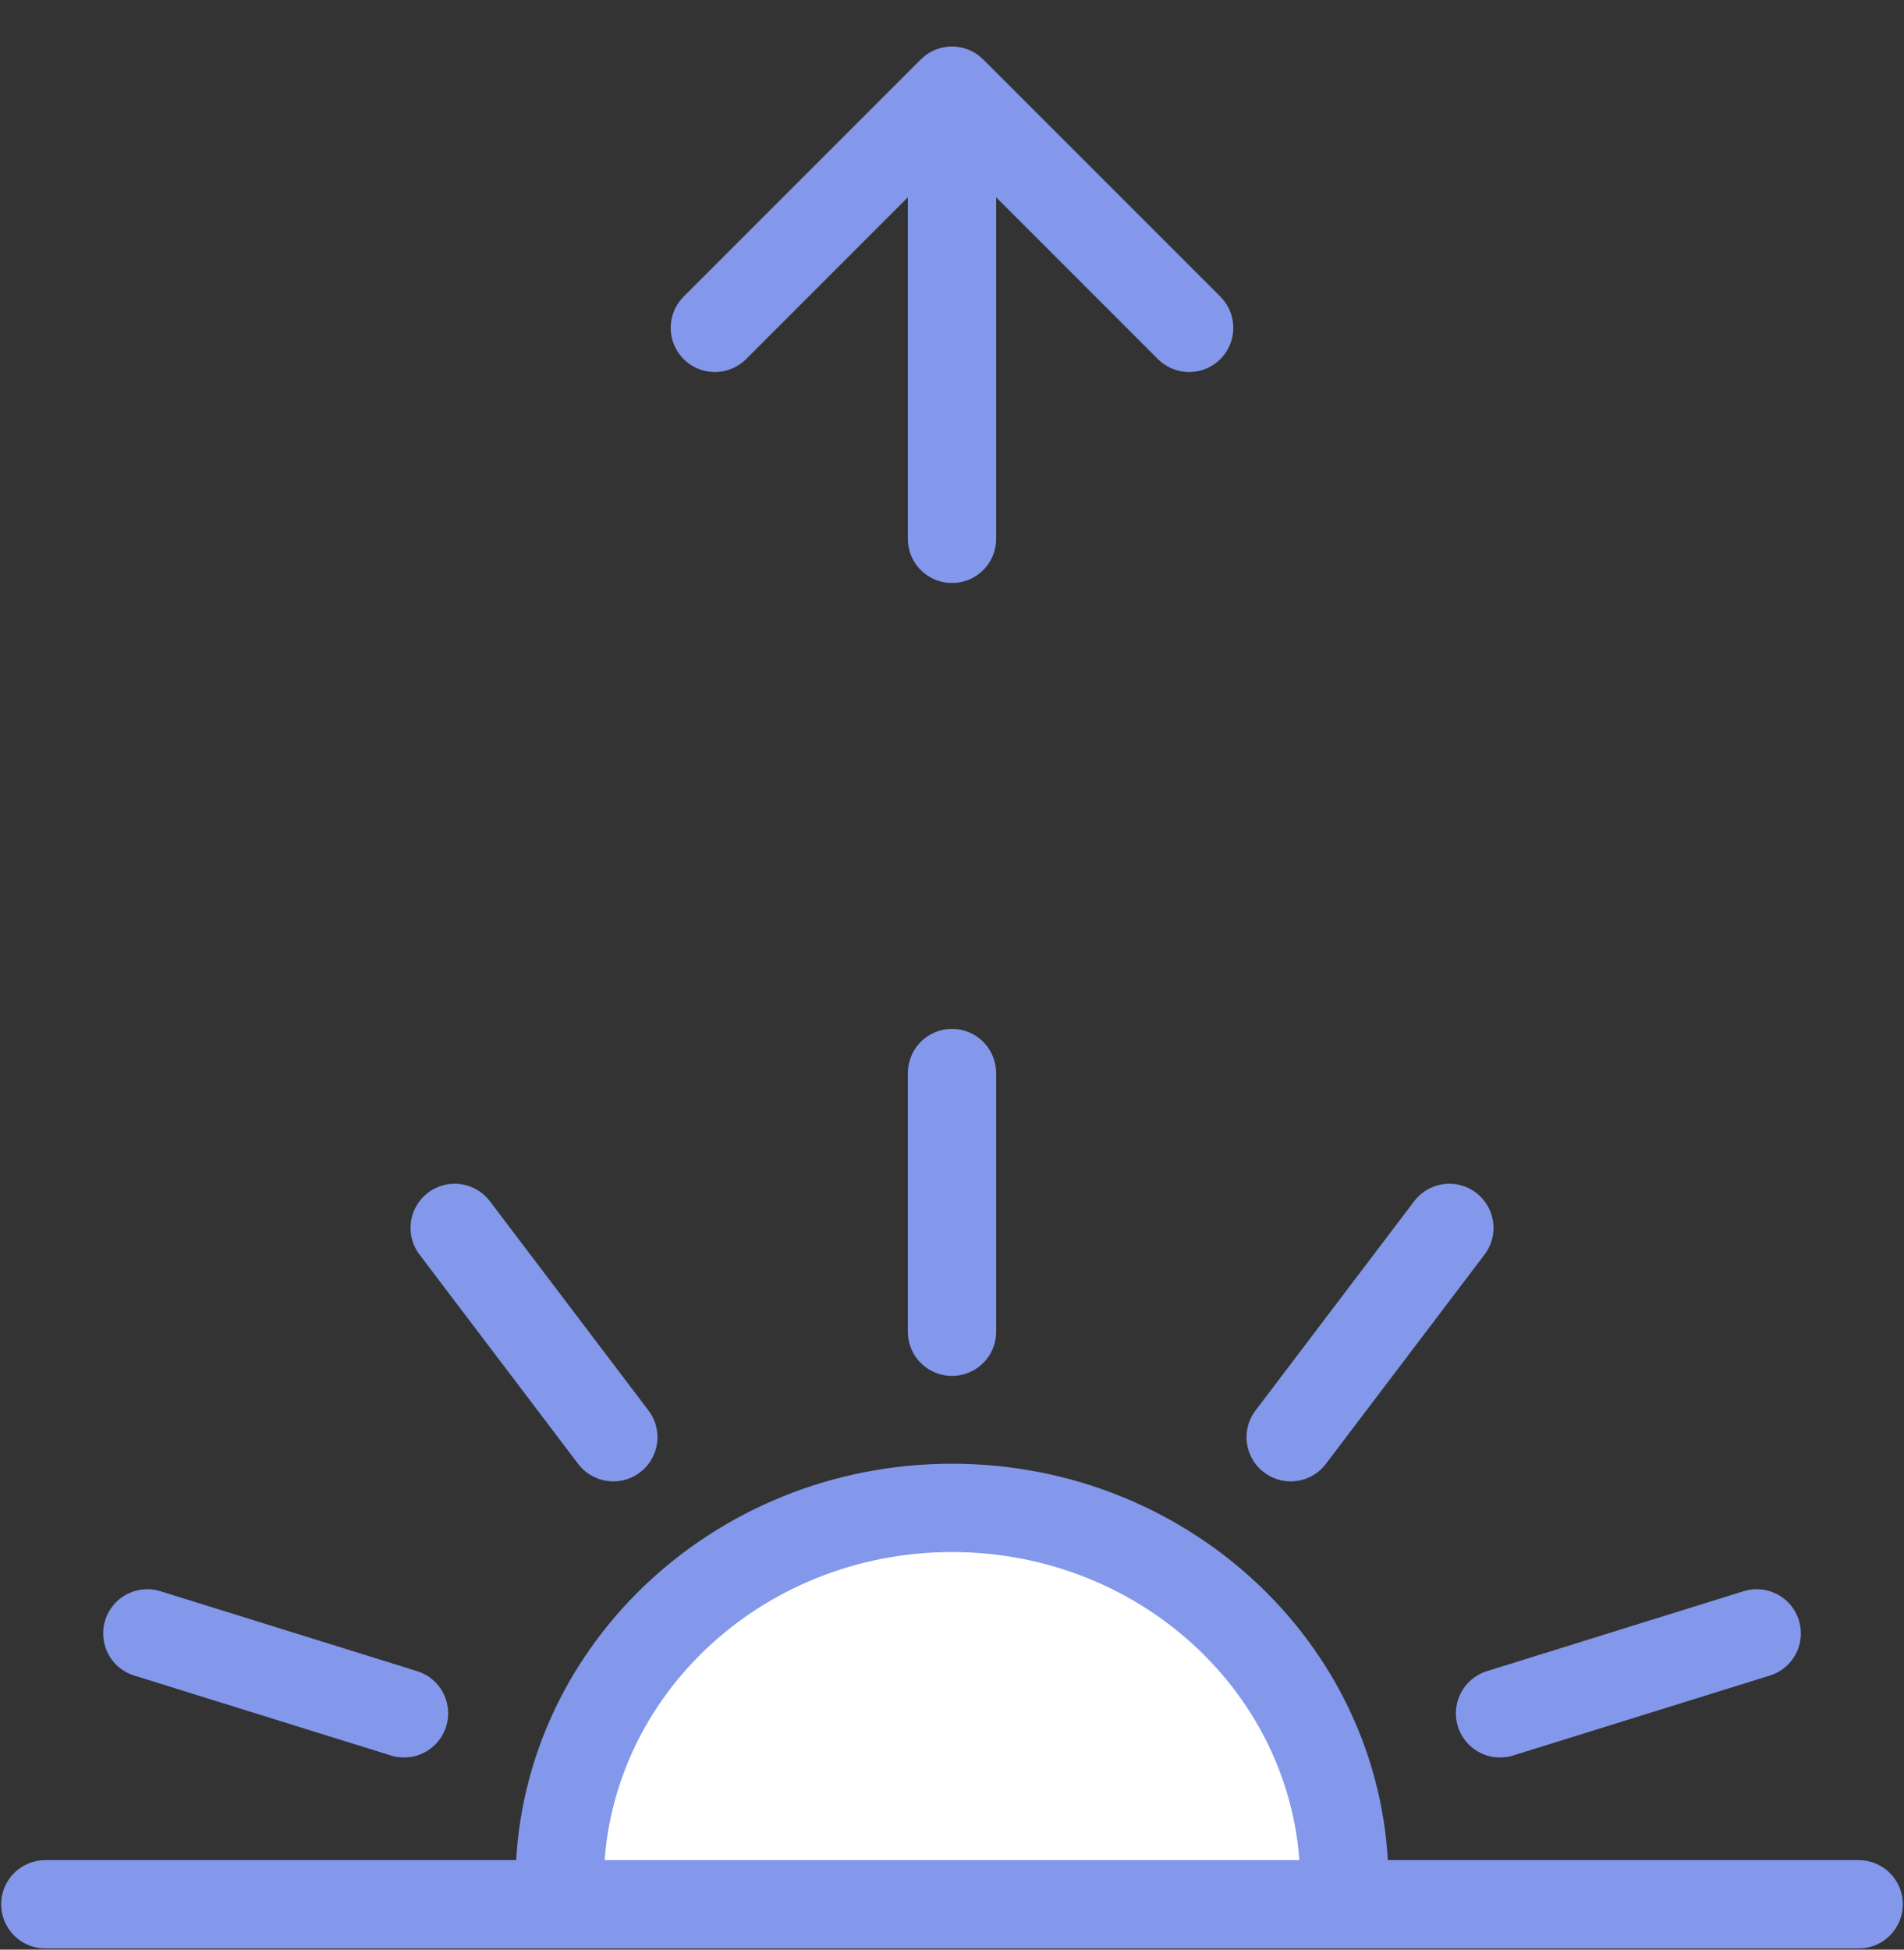<svg width="42" height="43" viewBox="0 0 42 43" fill="none" xmlns="http://www.w3.org/2000/svg">
<rect x="0" y="0" width="42" height="43" fill="#333333" stroke="none"/>
<path d="M21 33.257C16.22 33.257 12.344 36.971 12.344 41.552C12.344 41.703 12.349 41.852 12.357 42H29.644C29.652 41.852 29.656 41.703 29.656 41.552C29.656 36.971 25.781 33.257 21 33.257Z" fill="white"/>
<path d="M13.529 31.698L10.03 27.082M8.912 37.788L3.25 36.025M33.089 37.788L38.751 36.025M28.471 31.698L31.971 27.082M21 29.372V23.667M41 42H29.644M29.644 42C29.652 41.852 29.656 41.703 29.656 41.552C29.656 36.971 25.781 33.257 21 33.257C16.22 33.257 12.344 36.971 12.344 41.552C12.344 41.703 12.349 41.852 12.357 42M29.644 42H12.357M12.357 42L1 42M21 11.884V2M21 2L15.769 7.231M21 2L26.231 7.231" stroke="#8398EA" stroke-width="1.948" stroke-linecap="round"/>
</svg>
